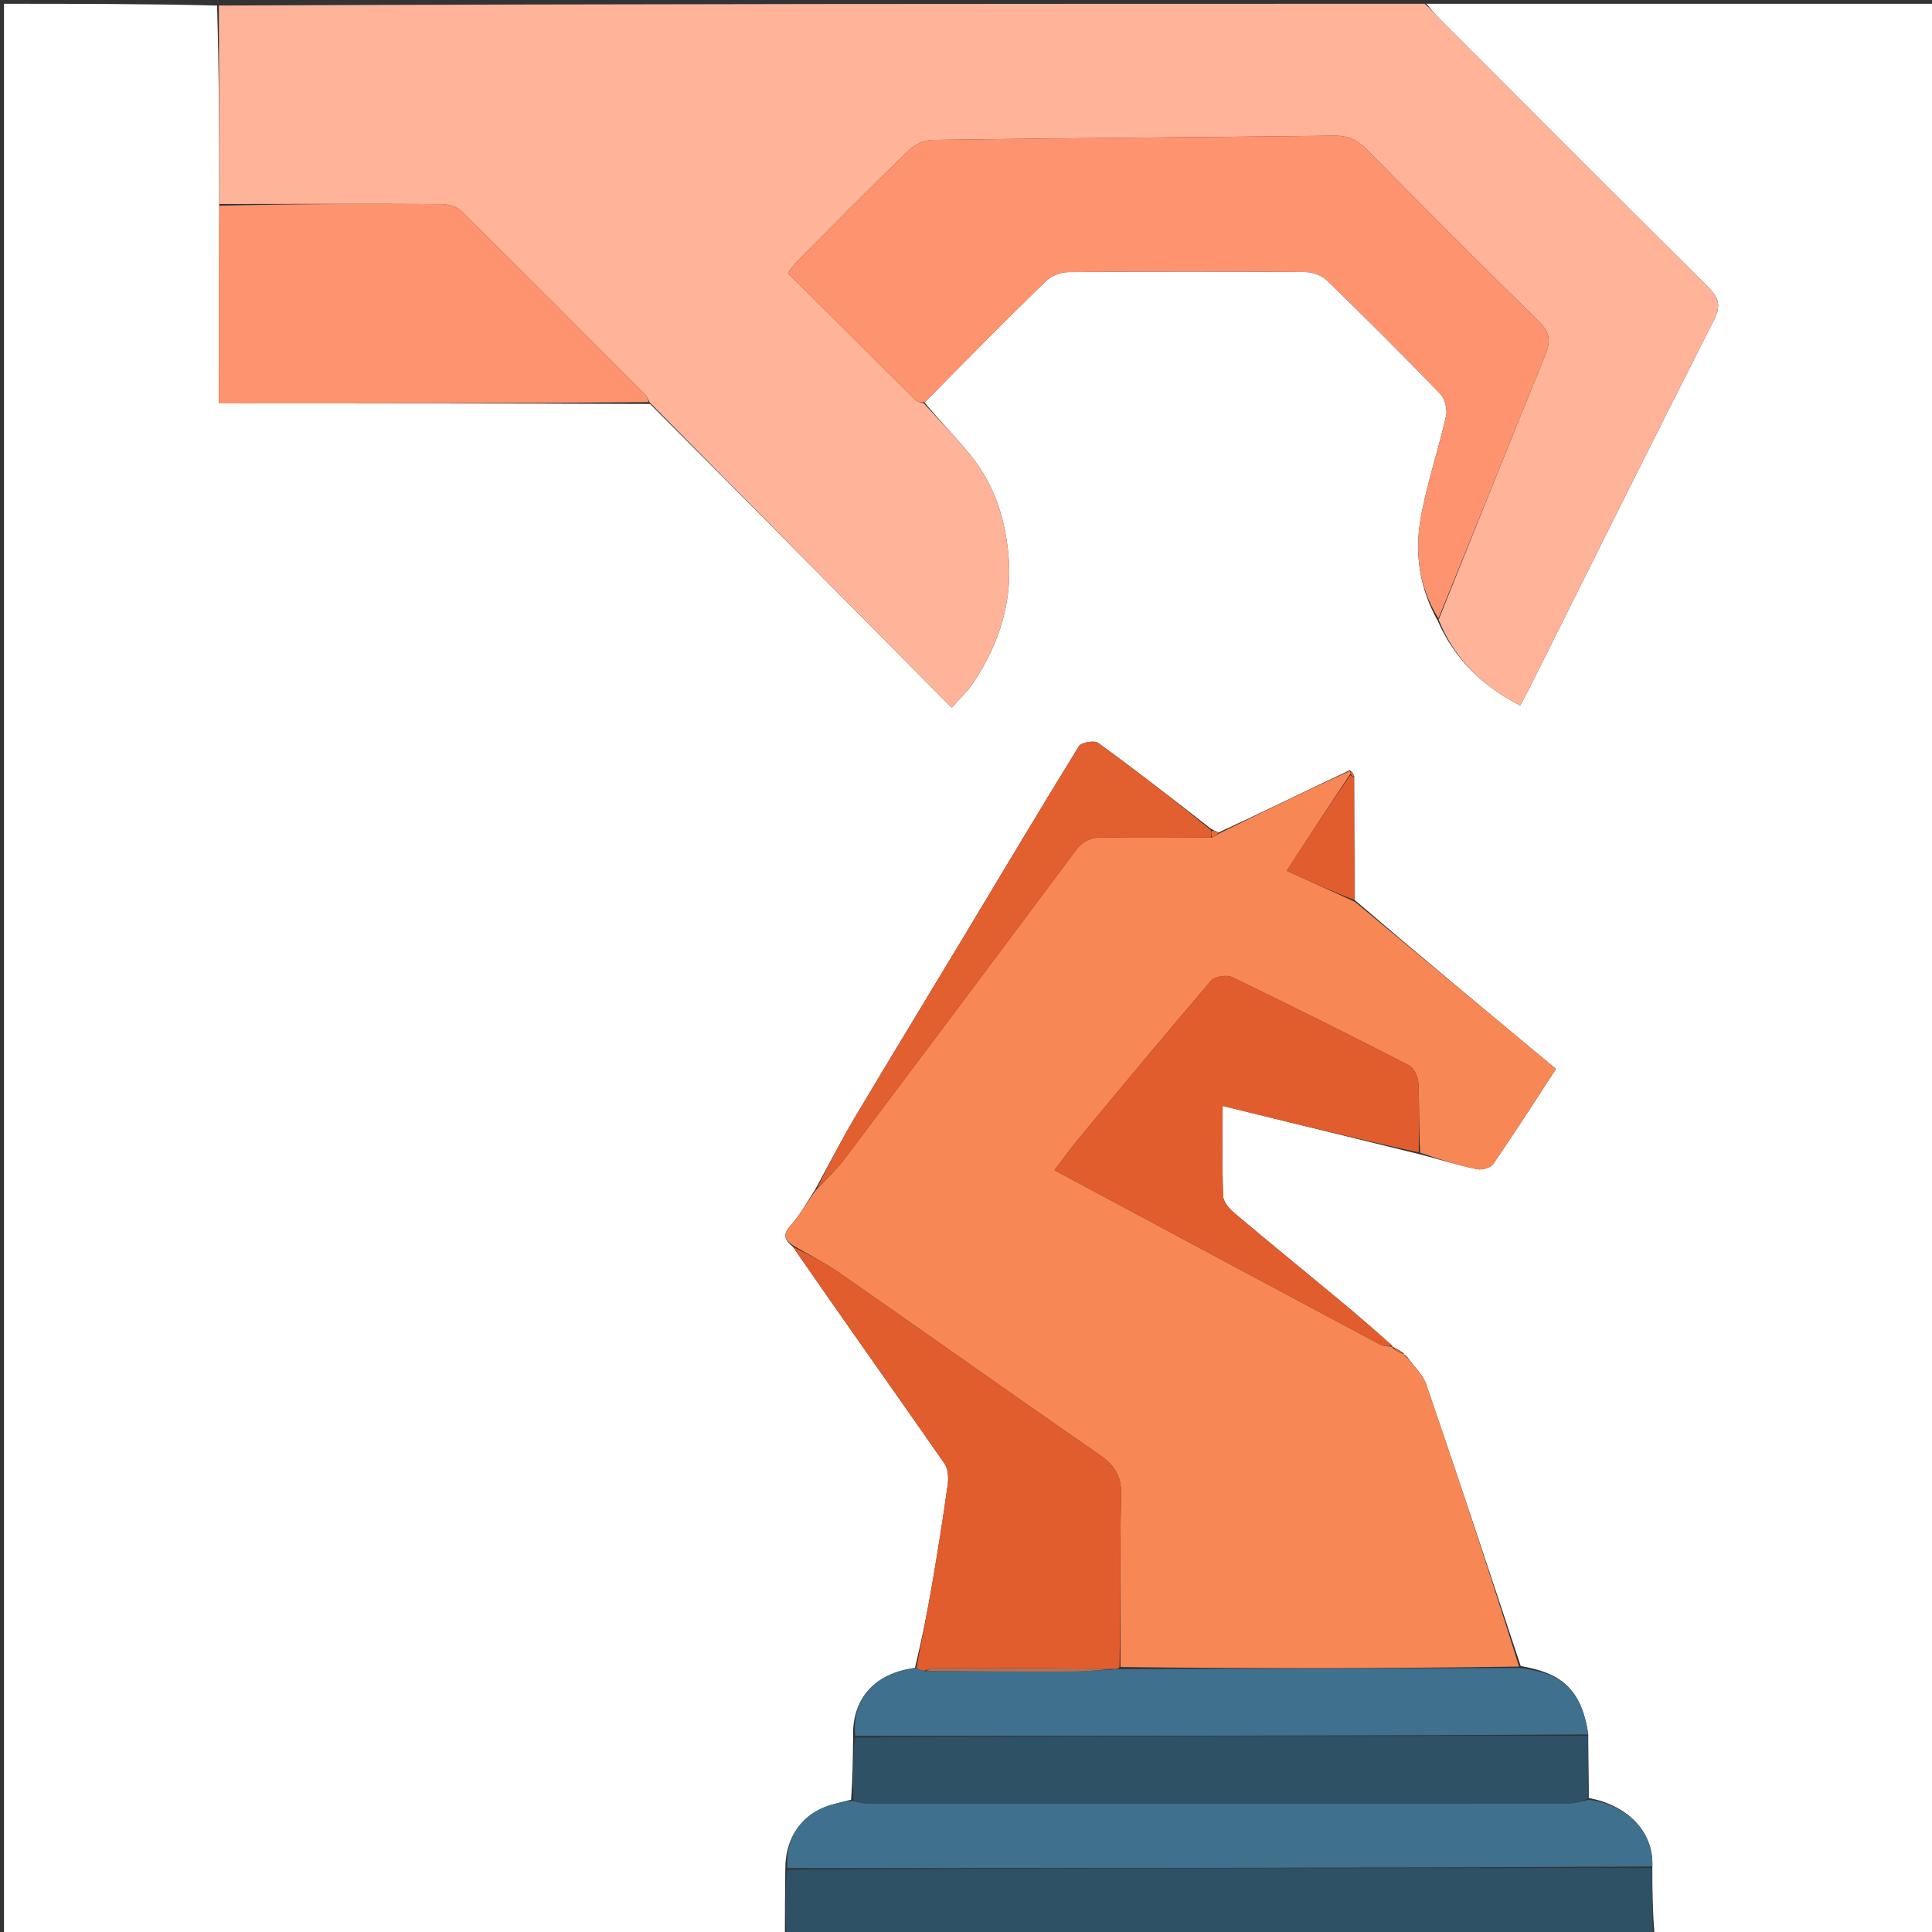 <svg version="1.1" id="Layer_1" xmlns="http://www.w3.org/2000/svg" xmlns:xlink="http://www.w3.org/1999/xlink" x="0px" y="0px"
	 width="100%" viewBox="0 0 512 512" enable-background="new 0 0 512 512" xml:space="preserve">
<rect x="0" y="0" width="512" height="512" fill="#333333" stroke="none"/>
<path fill="#FFFFFF" opacity="1" stroke="none" 
	d="
M378,1 
	C422.973,1 467.945,1 512.946,1 
	C512.946,171.667 512.946,342.333 512.946,513 
	C488.241,513 463.589,513 438.469,512.532 
	C437.937,506.392 437.874,500.719 437.89,494.634 
	C438.247,484.939 430.773,478.254 421.059,476.5 
	C420.955,470.701 420.896,465.366 420.904,459.633 
	C419.041,446.81 412.884,443.237 403.01,441.515 
	C394.657,416.329 386.41,391.497 377.923,366.747 
	C377.063,364.238 374.754,362.225 373.022,359.723 
	C372.62,359.277 372.314,359.09 372.024,358.943 
	C372.039,358.984 372.116,358.945 371.978,358.646 
	C370.912,357.851 369.985,357.354 369.046,356.897 
	C369.035,356.937 369.117,356.938 368.97,356.631 
	C364.328,352.496 359.873,348.619 355.332,344.846 
	C346.012,337.104 336.606,329.466 327.344,321.656 
	C325.935,320.468 324.223,318.628 324.157,317.028 
	C323.829,309.115 324.008,301.18 324.008,293.082 
	C341.679,297.423 358.818,301.632 376.349,305.92 
	C381.614,307.318 386.451,308.808 391.383,309.843 
	C392.716,310.122 395.024,309.492 395.721,308.478 
	C401.333,300.321 406.667,291.972 412.349,283.28 
	C394.406,268.367 376.728,253.675 359.014,238.516 
	C358.921,227.364 358.864,216.679 358.879,205.7 
	C358.647,204.999 358.343,204.59 357.673,204.123 
	C345.892,209.675 334.477,215.286 322.922,220.627 
	C322.201,220.206 321.619,220.057 320.888,219.604 
	C310.868,211.778 301.064,204.164 291.023,196.876 
	C290.002,196.135 286.558,196.732 285.927,197.752 
	C275.674,214.345 265.709,231.116 255.649,247.828 
	C245.998,263.86 236.244,279.83 226.677,295.911 
	C222.971,302.141 219.653,308.601 216.007,315.28 
	C213.782,318.673 212,322.004 209.546,324.731 
	C207.386,327.131 207.817,328.517 210.103,330.396 
	C223.499,349.767 236.998,368.754 250.313,387.87 
	C251.296,389.281 251.401,391.678 251.146,393.509 
	C249.911,402.38 248.496,411.229 246.984,420.057 
	C245.726,427.406 244.244,434.717 242.468,442.026 
	C231.706,443.445 225.671,450.281 226.092,460.491 
	C225.992,466.269 225.962,471.586 225.538,476.945 
	C223.916,477.32 222.697,477.692 221.46,477.981 
	C213.103,479.931 208.026,486.448 208.113,495.506 
	C208.025,501.644 208.013,507.322 208,513 
	C139.039,513 70.078,513 1.058,513 
	C1.058,342.333 1.058,171.667 1.058,1 
	C19.75,1 38.407,1 57.531,1.469 
	C58.049,19.311 58.098,36.684 58.09,54.519 
	C58.032,72.209 58.032,89.437 58.032,106.9 
	C96.472,106.9 134.215,106.9 172.259,107.054 
	C199.016,133.882 225.469,160.557 252.229,187.54 
	C254.595,184.827 256.578,183.011 258.011,180.834 
	C264.879,170.399 268.511,159.259 267.186,146.396 
	C266.201,136.841 263.344,128.353 257.451,120.965 
	C253.539,116.061 249.071,111.6 245.019,106.648 
	C255.777,95.748 266.302,85.073 277.037,74.614 
	C278.497,73.191 280.998,72.129 283.028,72.111 
	C304.013,71.931 325.001,71.944 345.987,72.096 
	C347.895,72.11 350.276,72.965 351.62,74.271 
	C361.771,84.137 371.799,94.135 381.629,104.319 
	C382.898,105.634 383.628,108.435 383.223,110.235 
	C381.177,119.336 378.106,128.232 376.489,137.394 
	C374.865,146.588 376.133,155.736 380.966,164.439 
	C385.533,174.809 392.956,181.869 402.875,186.967 
	C403.894,185.031 404.682,183.599 405.413,182.138 
	C421.638,149.686 437.766,117.185 454.195,84.837 
	C456.203,80.882 455.46,78.817 452.586,75.968 
	C428.839,52.425 405.234,28.739 381.603,5.079 
	C380.323,3.798 379.197,2.363 378,1 
z"/>
<path fill="#FFB398" opacity="1" stroke="none" 
	d="
M58.147,54.058 
	C58.098,36.684 58.049,19.311 58,1.469 
	C164.354,1 270.708,1 377.531,1 
	C379.197,2.363 380.323,3.798 381.603,5.079 
	C405.234,28.739 428.839,52.425 452.586,75.968 
	C455.46,78.817 456.203,80.882 454.195,84.837 
	C437.766,117.185 421.638,149.686 405.413,182.138 
	C404.682,183.599 403.894,185.031 402.875,186.967 
	C392.956,181.869 385.533,174.809 381.251,164.214 
	C390.828,140.387 400.124,117.117 409.582,93.913 
	C411.021,90.384 410.734,88.051 407.836,85.215 
	C392.363,70.076 377.092,54.728 361.886,39.319 
	C359.45,36.849 356.966,35.924 353.548,35.964 
	C318.115,36.375 282.681,36.6 247.25,37.077 
	C245.064,37.106 242.399,38.3 240.81,39.836 
	C230.874,49.441 221.173,59.29 211.42,69.084 
	C210.526,69.982 209.813,71.059 208.772,72.357 
	C220.203,83.734 231.395,94.891 242.633,106.001 
	C243.164,106.526 244.103,106.637 244.852,106.94 
	C249.071,111.6 253.539,116.061 257.451,120.965 
	C263.344,128.353 266.201,136.841 267.186,146.396 
	C268.511,159.259 264.879,170.399 258.011,180.834 
	C256.578,183.011 254.595,184.827 252.229,187.54 
	C225.469,160.557 199.016,133.882 172.24,106.717 
	C171.596,105.657 171.383,104.979 170.938,104.533 
	C154.75,88.3 138.578,72.051 122.26,55.951 
	C121.038,54.746 118.75,54.092 116.952,54.082 
	C97.351,53.97 77.749,54.039 58.147,54.058 
z"/>
<path fill="#2E5166" opacity="1" stroke="none" 
	d="
M437.812,495.047 
	C437.874,500.719 437.937,506.392 438,512.532 
	C361.646,513 285.292,513 208.469,513 
	C208.013,507.322 208.025,501.644 208.569,495.502 
	C285.337,495.041 361.574,495.044 437.812,495.047 
z"/>
<path fill="#F88756" opacity="1" stroke="none" 
	d="
M359.051,238.982 
	C376.728,253.675 394.406,268.367 412.349,283.28 
	C406.667,291.972 401.333,300.321 395.721,308.478 
	C395.024,309.492 392.716,310.122 391.383,309.843 
	C386.451,308.808 381.614,307.318 376.364,305.463 
	C375.991,298.935 376.176,292.934 375.883,286.957 
	C375.803,285.332 374.687,282.992 373.363,282.311 
	C357.833,274.329 342.211,266.521 326.483,258.939 
	C325.063,258.254 321.918,258.757 320.95,259.887 
	C308.987,273.852 297.265,288.023 285.522,302.175 
	C283.485,304.629 281.638,307.241 279.448,310.114 
	C308.675,325.781 337.204,341.086 365.765,356.332 
	C366.718,356.841 367.992,356.749 369.117,356.938 
	C369.117,356.938 369.035,356.937 369.058,357.266 
	C370.093,358.045 371.105,358.495 372.116,358.945 
	C372.116,358.945 372.039,358.984 372.129,359.194 
	C372.519,359.596 372.818,359.789 373.118,359.982 
	C374.754,362.225 377.063,364.238 377.923,366.747 
	C386.41,391.497 394.657,416.329 402.554,441.647 
	C367.063,442.187 331.99,442.219 296.933,441.767 
	C296.958,426.3 296.694,411.31 297.123,396.339 
	C297.273,391.131 295.32,388.278 291.295,385.491 
	C268.38,369.619 245.653,353.476 222.78,337.544 
	C218.775,334.755 214.377,332.53 210.16,330.044 
	C207.817,328.517 207.386,327.131 209.546,324.731 
	C212,322.004 213.782,318.673 216.345,315.257 
	C219.234,312.245 221.854,309.745 224.002,306.891 
	C244.403,279.782 264.751,252.633 285.025,225.429 
	C287.022,222.749 289.254,221.829 292.555,221.899 
	C302.022,222.099 311.498,221.944 321.285,221.929 
	C322.087,221.585 322.574,221.242 323.061,220.898 
	C334.477,215.286 345.892,209.675 357.664,204.347 
	C358.021,204.632 358.016,205.082 357.74,205.267 
	C352.075,213.728 346.688,222.003 340.987,230.761 
	C347.345,233.655 353.198,236.318 359.051,238.982 
z"/>
<path fill="#FE946F" opacity="1" stroke="none" 
	d="
M245.019,106.648 
	C244.103,106.637 243.164,106.526 242.633,106.001 
	C231.395,94.891 220.203,83.734 208.772,72.357 
	C209.813,71.059 210.526,69.982 211.42,69.084 
	C221.173,59.29 230.874,49.441 240.81,39.836 
	C242.399,38.3 245.064,37.106 247.25,37.077 
	C282.681,36.6 318.115,36.375 353.548,35.964 
	C356.966,35.924 359.45,36.849 361.886,39.319 
	C377.092,54.728 392.363,70.076 407.836,85.215 
	C410.734,88.051 411.021,90.384 409.582,93.913 
	C400.124,117.117 390.828,140.387 381.194,163.861 
	C376.133,155.736 374.865,146.588 376.489,137.394 
	C378.106,128.232 381.177,119.336 383.223,110.235 
	C383.628,108.435 382.898,105.634 381.629,104.319 
	C371.799,94.135 361.771,84.137 351.62,74.271 
	C350.276,72.965 347.895,72.11 345.987,72.096 
	C325.001,71.944 304.013,71.931 283.028,72.111 
	C280.998,72.129 278.497,73.191 277.037,74.614 
	C266.302,85.073 255.777,95.748 245.019,106.648 
z"/>
<path fill="#FE946F" opacity="1" stroke="none" 
	d="
M58.09,54.519 
	C77.749,54.039 97.351,53.97 116.952,54.082 
	C118.75,54.092 121.038,54.746 122.26,55.951 
	C138.578,72.051 154.75,88.3 170.938,104.533 
	C171.383,104.979 171.596,105.657 171.937,106.563 
	C134.215,106.9 96.472,106.9 58.032,106.9 
	C58.032,89.437 58.032,72.209 58.09,54.519 
z"/>
<path fill="#E15D2D" opacity="1" stroke="none" 
	d="
M210.103,330.396 
	C214.377,332.53 218.775,334.755 222.78,337.544 
	C245.653,353.476 268.38,369.619 291.295,385.491 
	C295.32,388.278 297.273,391.131 297.123,396.339 
	C296.694,411.31 296.958,426.3 296.68,441.85 
	C296.056,442.401 295.701,442.386 294.861,442.25 
	C278.843,442.087 263.311,442.032 247.778,442.034 
	C246.845,442.034 245.912,442.487 244.672,442.775 
	C243.865,442.563 243.363,442.304 242.861,442.044 
	C244.244,434.717 245.726,427.406 246.984,420.057 
	C248.496,411.229 249.911,402.38 251.146,393.509 
	C251.401,391.678 251.296,389.281 250.313,387.87 
	C236.998,368.754 223.499,349.767 210.103,330.396 
z"/>
<path fill="#3F708D" opacity="1" stroke="none" 
	d="
M437.89,494.634 
	C361.574,495.044 285.337,495.041 208.644,495.042 
	C208.026,486.448 213.103,479.931 221.46,477.981 
	C222.697,477.692 223.916,477.32 225.829,477.253 
	C227.655,477.671 228.795,477.954 229.935,477.955 
	C291.887,477.976 353.839,477.982 415.791,477.931 
	C417.563,477.93 419.333,477.3 421.104,476.963 
	C430.773,478.254 438.247,484.939 437.89,494.634 
z"/>
<path fill="#E15D2D" opacity="1" stroke="none" 
	d="
M368.97,356.631 
	C367.992,356.749 366.718,356.841 365.765,356.332 
	C337.204,341.086 308.675,325.781 279.448,310.114 
	C281.638,307.241 283.485,304.629 285.522,302.175 
	C297.265,288.023 308.987,273.852 320.95,259.887 
	C321.918,258.757 325.063,258.254 326.483,258.939 
	C342.211,266.521 357.833,274.329 373.363,282.311 
	C374.687,282.992 375.803,285.332 375.883,286.957 
	C376.176,292.934 375.991,298.935 375.971,305.384 
	C358.818,301.632 341.679,297.423 324.008,293.082 
	C324.008,301.18 323.829,309.115 324.157,317.028 
	C324.223,318.628 325.935,320.468 327.344,321.656 
	C336.606,329.466 346.012,337.104 355.332,344.846 
	C359.873,348.619 364.328,352.496 368.97,356.631 
z"/>
<path fill="#2E5166" opacity="1" stroke="none" 
	d="
M421.059,476.5 
	C419.333,477.3 417.563,477.93 415.791,477.931 
	C353.839,477.982 291.887,477.976 229.935,477.955 
	C228.795,477.954 227.655,477.671 226.224,477.212 
	C225.962,471.586 225.992,466.269 226.55,460.482 
	C291.665,460.018 356.251,460.024 420.837,460.03 
	C420.896,465.366 420.955,470.701 421.059,476.5 
z"/>
<path fill="#3F708D" opacity="1" stroke="none" 
	d="
M420.904,459.633 
	C356.251,460.024 291.665,460.018 226.622,460.021 
	C225.671,450.281 231.706,443.445 242.468,442.026 
	C243.363,442.304 243.865,442.563 245.133,442.876 
	C258.623,442.954 271.346,443.025 284.069,442.97 
	C287.829,442.954 291.587,442.581 295.347,442.371 
	C295.701,442.386 296.056,442.401 296.664,442.334 
	C331.99,442.219 367.063,442.187 402.592,442.023 
	C412.884,443.237 419.041,446.81 420.904,459.633 
z"/>
<path fill="#E25F2F" opacity="1" stroke="none" 
	d="
M320.97,221.928 
	C311.498,221.944 302.022,222.099 292.555,221.899 
	C289.254,221.829 287.022,222.749 285.025,225.429 
	C264.751,252.633 244.403,279.782 224.002,306.891 
	C221.854,309.745 219.234,312.245 216.496,314.933 
	C219.653,308.601 222.971,302.141 226.677,295.911 
	C236.244,279.83 245.998,263.86 255.649,247.828 
	C265.709,231.116 275.674,214.345 285.927,197.752 
	C286.558,196.732 290.002,196.135 291.023,196.876 
	C301.064,204.164 310.868,211.778 320.876,219.941 
	C320.999,221.031 320.984,221.48 320.97,221.928 
z"/>
<path fill="#E15D2D" opacity="1" stroke="none" 
	d="
M359.014,238.516 
	C353.198,236.318 347.345,233.655 340.987,230.761 
	C346.688,222.003 352.075,213.728 357.82,205.457 
	C358.333,205.704 358.543,205.881 358.807,205.993 
	C358.864,216.679 358.921,227.364 359.014,238.516 
z"/>
<path fill="#E15D2D" opacity="1" stroke="none" 
	d="
M371.978,358.646 
	C371.105,358.495 370.093,358.045 369.069,357.227 
	C369.985,357.354 370.912,357.851 371.978,358.646 
z"/>
<path fill="#E86A3A" opacity="1" stroke="none" 
	d="
M321.285,221.929 
	C320.984,221.48 320.999,221.031 321.025,220.245 
	C321.619,220.057 322.201,220.206 322.922,220.627 
	C322.574,221.242 322.087,221.585 321.285,221.929 
z"/>
<path fill="#E86A3A" opacity="1" stroke="none" 
	d="
M358.879,205.7 
	C358.543,205.881 358.333,205.704 358.097,205.272 
	C358.016,205.082 358.021,204.632 358.03,204.407 
	C358.343,204.59 358.647,204.999 358.879,205.7 
z"/>
<path fill="#E15D2D" opacity="1" stroke="none" 
	d="
M373.022,359.723 
	C372.818,359.789 372.519,359.596 372.114,359.153 
	C372.314,359.09 372.62,359.277 373.022,359.723 
z"/>
<path fill="#B96E54" opacity="1" stroke="none" 
	d="
M294.861,442.25 
	C291.587,442.581 287.829,442.954 284.069,442.97 
	C271.346,443.025 258.623,442.954 245.44,442.83 
	C245.912,442.487 246.845,442.034 247.778,442.034 
	C263.311,442.032 278.843,442.087 294.861,442.25 
z"/>
</svg>